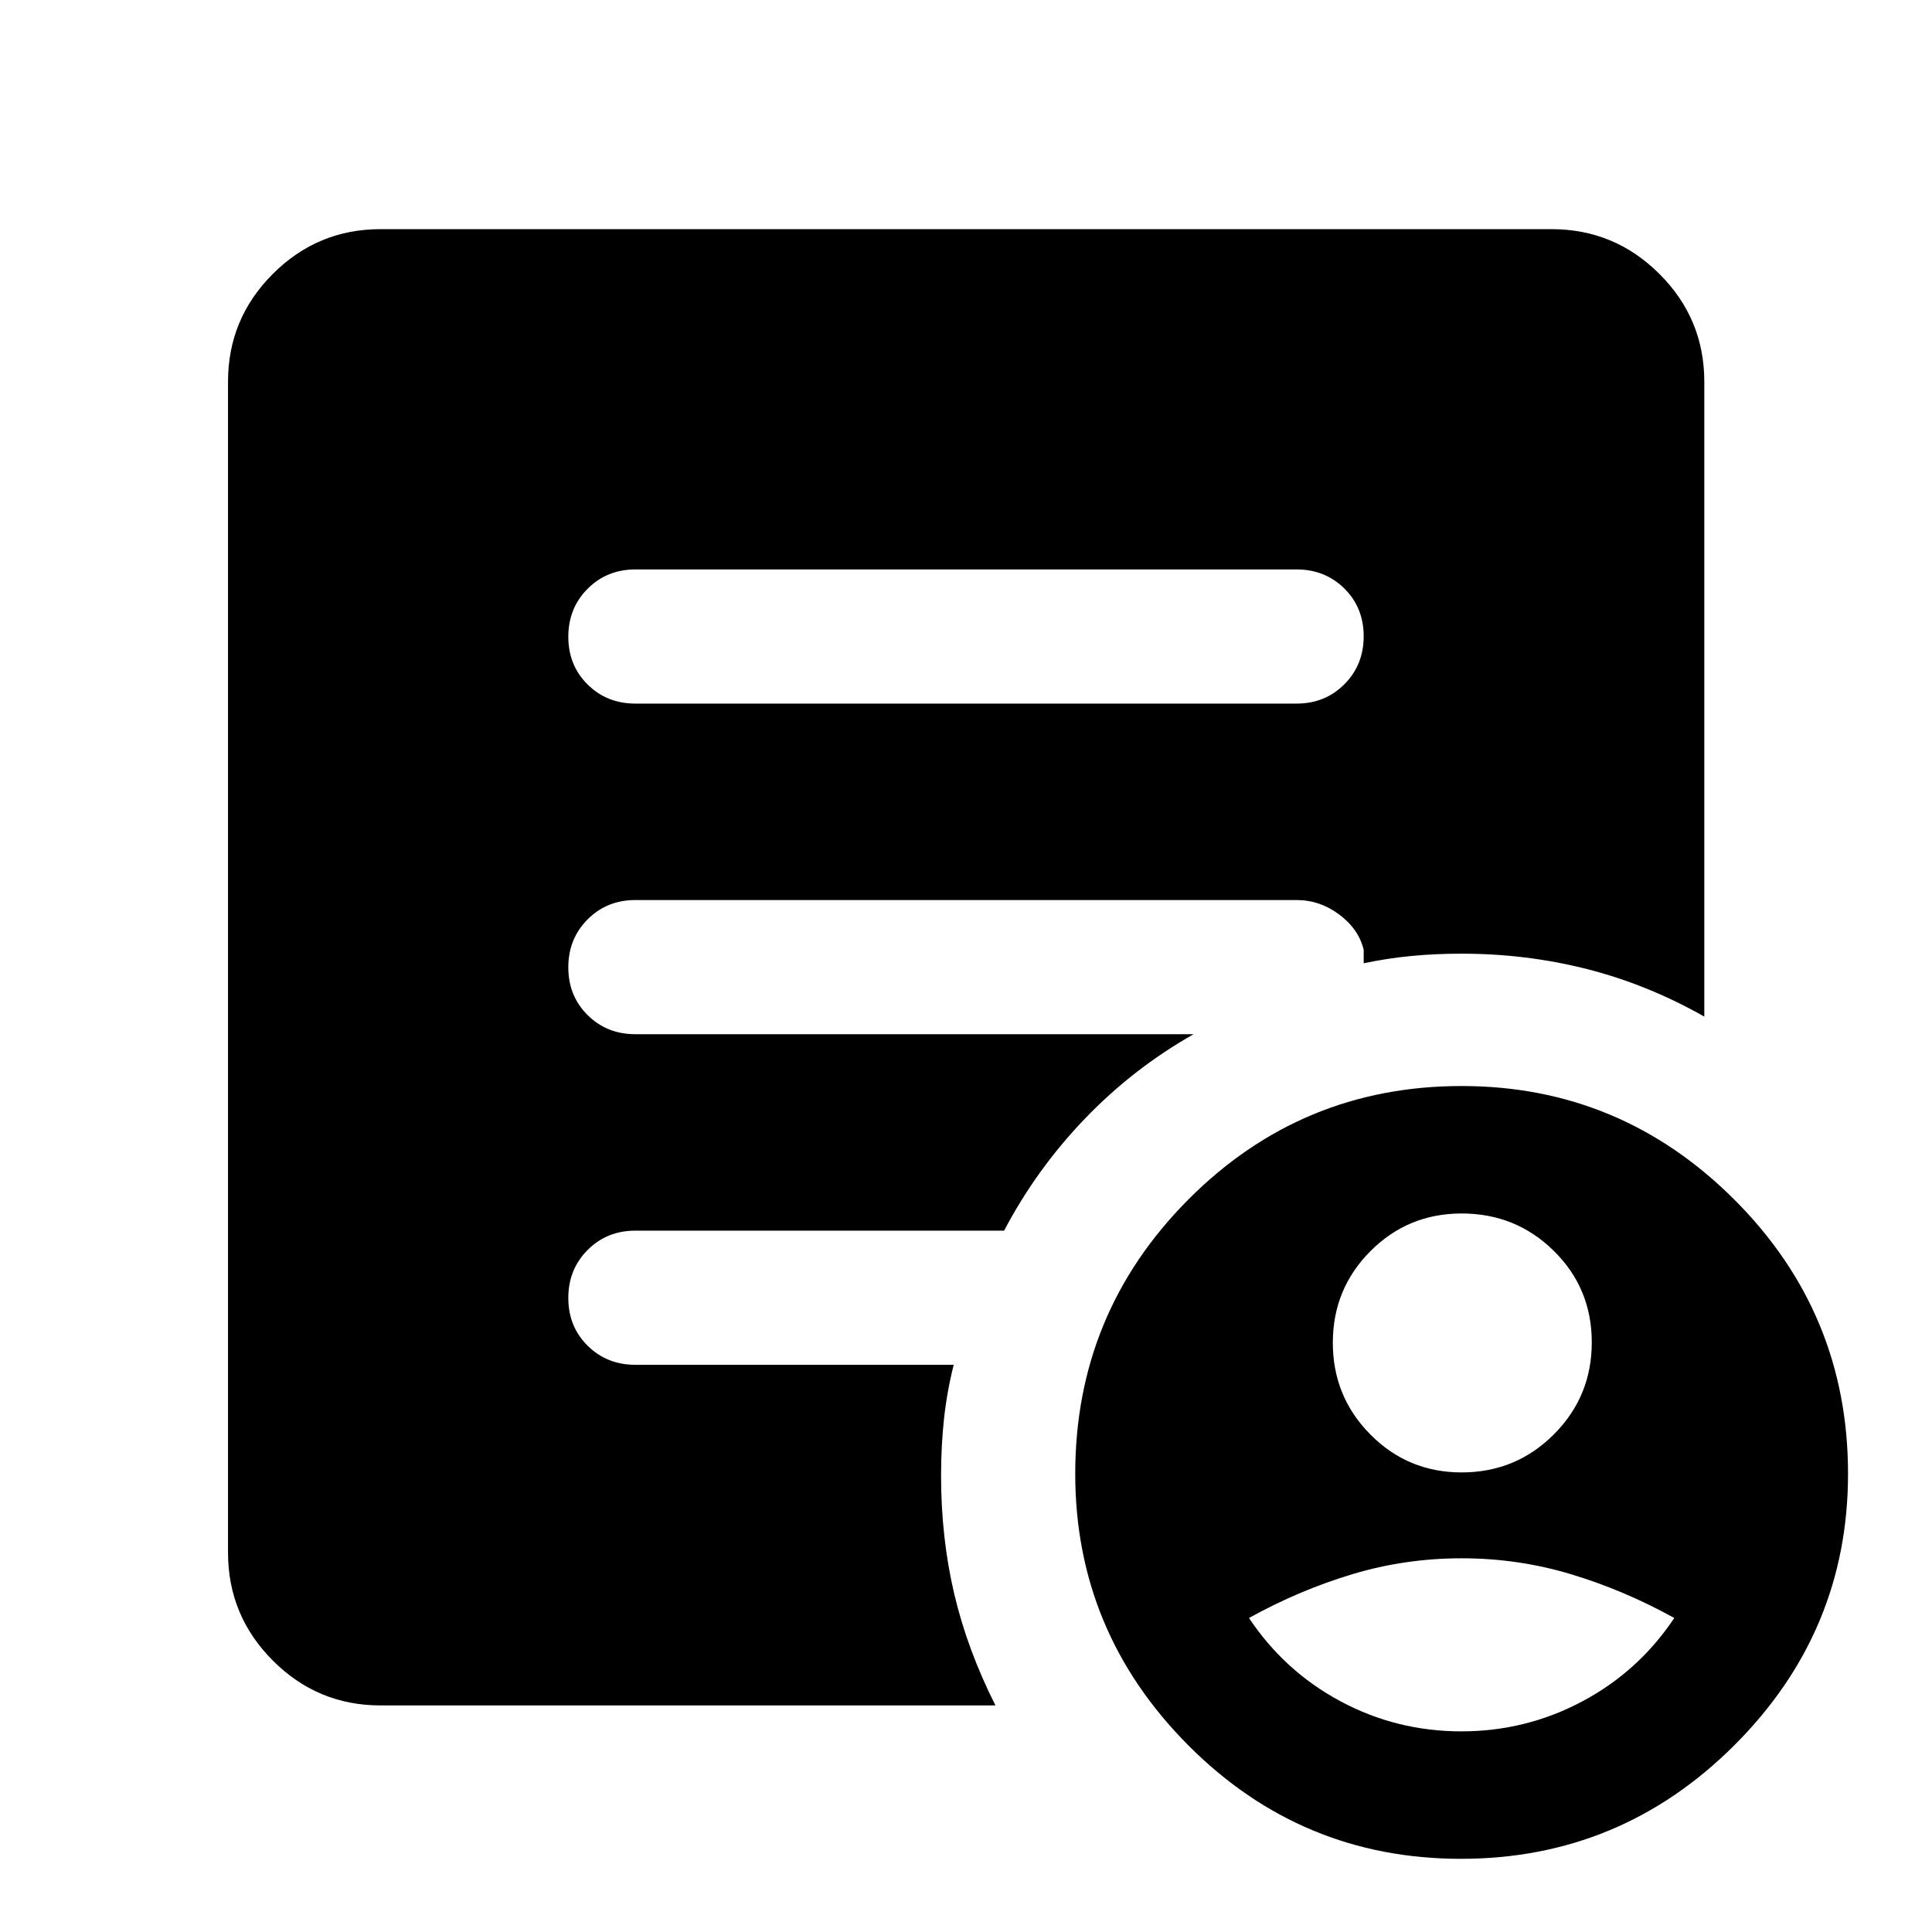 <svg xmlns="http://www.w3.org/2000/svg" height="40" viewBox="0 -960 960 960" width="40"><path d="M726.276-228.362q26.944 0 45.805-18.873 18.861-18.872 18.861-45.753t-18.861-45.461q-18.861-18.58-45.805-18.58-26.667 0-45.334 18.735-18.667 18.736-18.667 45.5 0 26.765 18.667 45.599 18.667 18.833 45.334 18.833Zm-.143 128.667q32.143 0 60.143-14.92 28-14.921 45.666-41.414-25-13.84-51.333-21.753t-54.333-7.913q-28 0-54.334 7.913-26.333 7.913-51.333 21.753 17.666 26.493 45.524 41.414 27.857 14.92 60 14.92Zm-.191 63.333q-79.333 0-135.5-56.42-56.166-56.421-56.166-134.913 0-79.797 56.16-136.232t135.84-56.435q78.999 0 135.499 56.435t56.5 136.232q0 78.492-56.5 134.912t-135.833 56.42ZM315.77-610.384h328.46q14.212 0 23.795-9.617 9.584-9.617 9.584-23.833 0-14.217-9.584-23.717-9.583-9.5-23.795-9.5H315.77q-14.212 0-23.795 9.617-9.584 9.617-9.584 23.833 0 14.217 9.584 23.717 9.583 9.5 23.795 9.5Zm178.861 497.797H189.058q-31.249 0-53.501-22.299-22.253-22.3-22.253-53.614v-581.884q0-31.249 22.253-53.501 22.252-22.253 53.501-22.253h581.884q31.314 0 53.614 22.253 22.299 22.252 22.299 53.501v315.523q-28.166-15.964-58.285-23.613-30.118-7.648-62.294-7.648-13 0-24.834 1.127-11.833 1.126-23.833 3.634v-6.667q-2.442-10.261-12.109-17.504-9.666-7.243-21.224-7.243H315.724q-14.166 0-23.749 9.617-9.584 9.617-9.584 23.833 0 14.216 9.584 23.716 9.583 9.5 23.749 9.5h277.351q-30.16 17.109-54.153 42.138-23.993 25.029-39.979 55.471H315.724q-14.166 0-23.749 9.617-9.584 9.617-9.584 23.833 0 14.217 9.584 23.717 9.583 9.5 23.749 9.5h158.161q-3.384 13.514-4.83 26.982-1.445 13.467-1.445 28.061 0 30.92 6.527 58.715 6.527 27.796 20.494 55.488Z"/></svg>